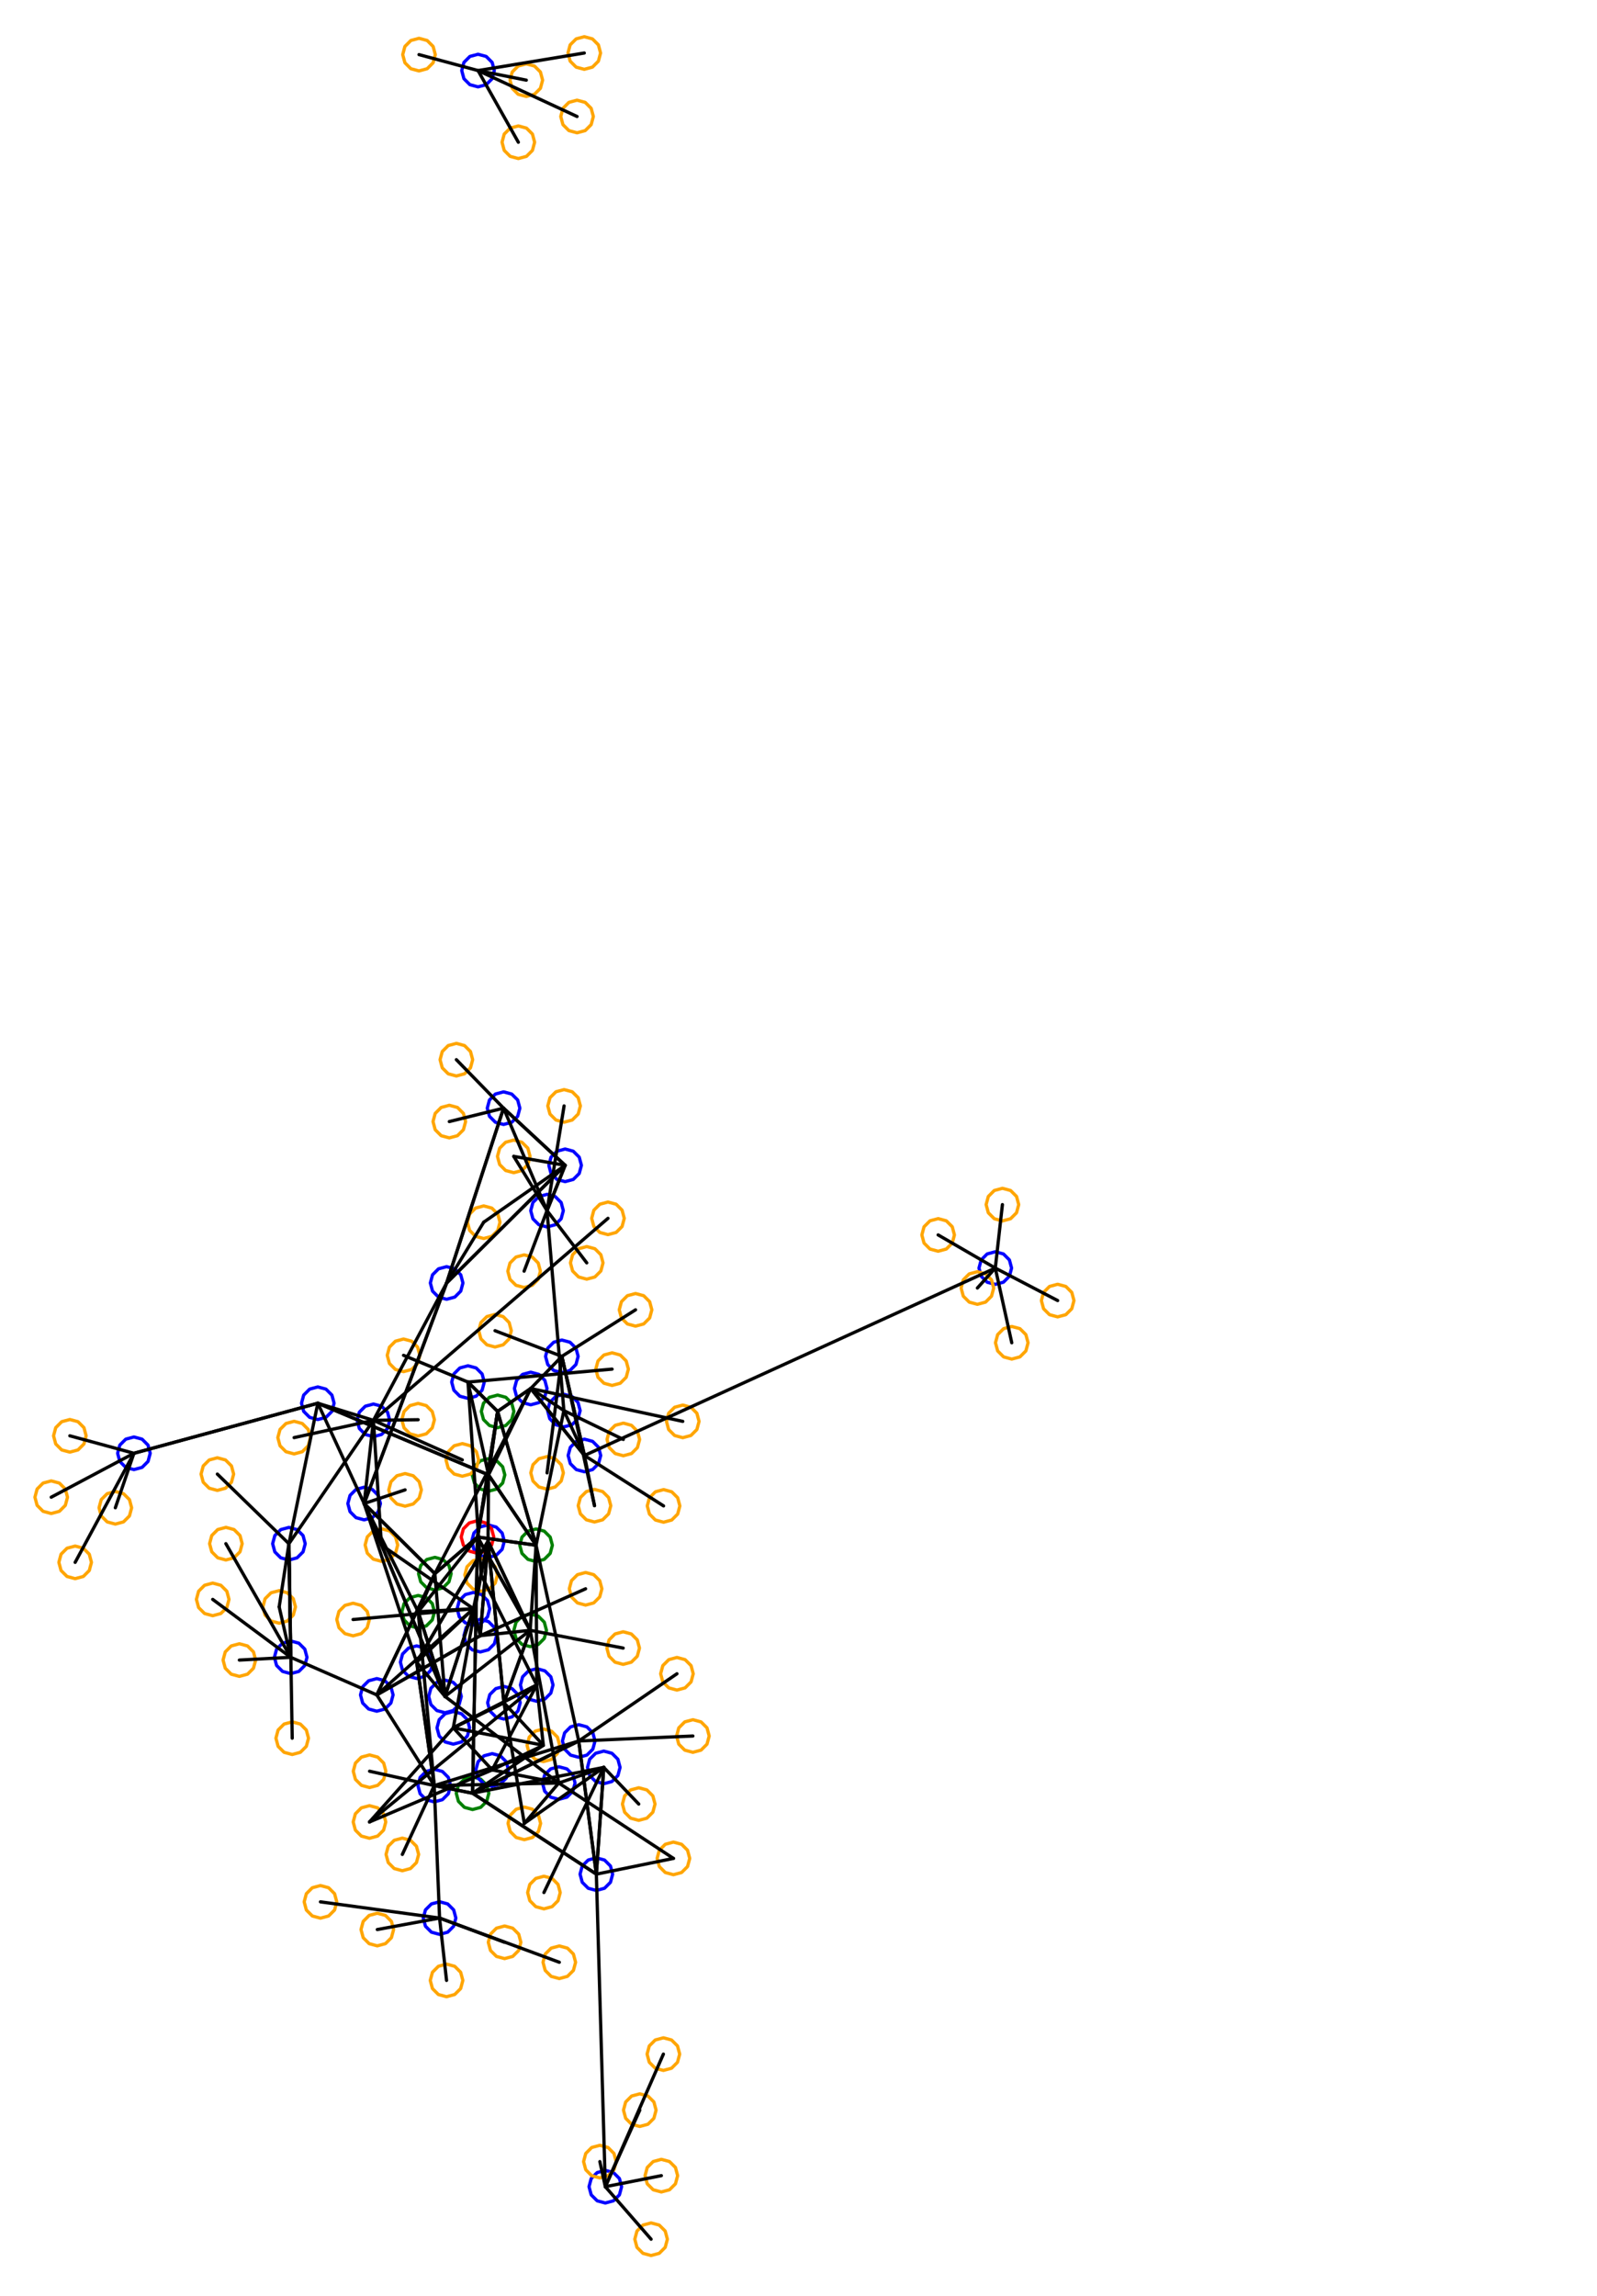 <?xml version="1.0" ?><!DOCTYPE svg  PUBLIC '-//W3C//DTD SVG 1.1//EN'  'http://www.w3.org/Graphics/SVG/1.1/DTD/svg11.dtd'><svg height="704.000" viewBox="-477.000 -366.000 490.000 704.000" width="490.000" xmlns="http://www.w3.org/2000/svg"><line fill="none" stroke="none" stroke-linecap="round" stroke-width="2.0" x1="0.0" x2="0.0" y1="0.0" y2="0.0"/><polygon fill="none" fill-rule="evenodd" points="0.0,0.0 0.0,0.0 0.0,0.0" stroke-linejoin="round"/><line fill="none" stroke="none" stroke-linecap="round" stroke-width="2.0" x1="0.0" x2="0.0" y1="0.0" y2="0.0"/><line fill="none" stroke="none" stroke-linecap="round" stroke-width="2.0" x1="0.0" x2="0.0" y1="0.0" y2="0.0"/><polygon fill="none" fill-rule="evenodd" points="0.0,0.0 0.0,0.0 0.0,0.0" stroke-linejoin="round"/><line fill="none" stroke="none" stroke-linecap="round" stroke-width="2.0" x1="0.0" x2="0.0" y1="0.0" y2="0.0"/><line fill="none" stroke="none" stroke-linecap="round" stroke-width="2.0" x1="0.0" x2="0.0" y1="0.0" y2="0.0"/><polygon fill="none" fill-rule="evenodd" points="0.0,0.0 0.0,0.0 0.0,0.0" stroke-linejoin="round"/><line fill="none" stroke="none" stroke-linecap="round" stroke-width="2.0" x1="0.0" x2="0.0" y1="0.0" y2="0.0"/><line fill="none" stroke="none" stroke-linecap="round" stroke-width="2.0" x1="0.0" x2="0.0" y1="0.0" y2="0.0"/><polygon fill="none" fill-rule="evenodd" points="0.0,0.0 0.0,0.0 0.0,0.0" stroke-linejoin="round"/><line fill="none" stroke="none" stroke-linecap="round" stroke-width="2.0" x1="0.0" x2="0.0" y1="0.0" y2="0.0"/><line fill="none" stroke="none" stroke-linecap="round" stroke-width="2.0" x1="0.0" x2="0.0" y1="0.0" y2="0.0"/><polygon fill="none" fill-rule="evenodd" points="0.0,0.0 0.0,0.0 0.0,0.0" stroke-linejoin="round"/><line fill="none" stroke="none" stroke-linecap="round" stroke-width="2.0" x1="0.0" x2="0.0" y1="0.0" y2="0.0"/><line fill="none" stroke="none" stroke-linecap="round" stroke-width="2.0" x1="0.0" x2="0.0" y1="0.0" y2="0.0"/><polygon fill="none" fill-rule="evenodd" points="0.0,0.0 0.0,0.0 0.0,0.0" stroke-linejoin="round"/><line fill="none" stroke="none" stroke-linecap="round" stroke-width="2.0" x1="0.0" x2="0.0" y1="0.0" y2="0.0"/><line fill="none" stroke="none" stroke-linecap="round" stroke-width="2.0" x1="0.0" x2="0.0" y1="0.0" y2="0.0"/><polygon fill="none" fill-rule="evenodd" points="0.0,0.0 0.0,0.0 0.0,0.0" stroke-linejoin="round"/><line fill="none" stroke="none" stroke-linecap="round" stroke-width="2.0" x1="0.0" x2="0.0" y1="0.0" y2="0.0"/><line fill="none" stroke="none" stroke-linecap="round" stroke-width="2.0" x1="0.0" x2="0.0" y1="0.0" y2="0.0"/><polygon fill="none" fill-rule="evenodd" points="0.0,0.0 0.0,0.0 0.0,0.0" stroke-linejoin="round"/><line fill="none" stroke="none" stroke-linecap="round" stroke-width="2.0" x1="0.0" x2="0.0" y1="0.0" y2="0.0"/><line fill="none" stroke="none" stroke-linecap="round" stroke-width="2.0" x1="0.0" x2="0.0" y1="0.0" y2="0.0"/><polygon fill="none" fill-rule="evenodd" points="0.0,0.0 0.0,0.0 0.0,0.0" stroke-linejoin="round"/><line fill="none" stroke="none" stroke-linecap="round" stroke-width="2.0" x1="0.0" x2="0.0" y1="0.0" y2="0.0"/><line fill="none" stroke="none" stroke-linecap="round" stroke-width="2.0" x1="0.0" x2="0.0" y1="0.0" y2="0.0"/><polygon fill="none" fill-rule="evenodd" points="0.0,0.0 0.0,0.0 0.0,0.0" stroke-linejoin="round"/><line fill="none" stroke="none" stroke-linecap="round" stroke-width="2.0" x1="0.0" x2="0.0" y1="0.0" y2="0.0"/><line fill="none" stroke="none" stroke-linecap="round" stroke-width="2.0" x1="0.0" x2="0.0" y1="0.0" y2="0.0"/><polygon fill="none" fill-rule="evenodd" points="0.0,0.0 0.0,0.0 0.0,0.0" stroke-linejoin="round"/><line fill="none" stroke="none" stroke-linecap="round" stroke-width="2.0" x1="0.0" x2="0.0" y1="0.0" y2="0.0"/><line fill="none" stroke="none" stroke-linecap="round" stroke-width="2.0" x1="0.0" x2="0.0" y1="0.0" y2="0.0"/><polygon fill="none" fill-rule="evenodd" points="0.0,0.0 0.0,0.0 0.0,0.0" stroke-linejoin="round"/><line fill="none" stroke="none" stroke-linecap="round" stroke-width="2.0" x1="0.0" x2="0.0" y1="0.0" y2="0.0"/><line fill="none" stroke="none" stroke-linecap="round" stroke-width="2.0" x1="0.0" x2="0.0" y1="0.0" y2="0.0"/><polygon fill="none" fill-rule="evenodd" points="0.0,0.0 0.0,0.0 0.0,0.0" stroke-linejoin="round"/><line fill="none" stroke="none" stroke-linecap="round" stroke-width="2.0" x1="0.0" x2="0.0" y1="0.0" y2="0.0"/><line fill="none" stroke="none" stroke-linecap="round" stroke-width="2.0" x1="0.0" x2="0.0" y1="0.0" y2="0.0"/><polygon fill="none" fill-rule="evenodd" points="0.0,0.0 0.0,0.0 0.0,0.0" stroke-linejoin="round"/><line fill="none" stroke="none" stroke-linecap="round" stroke-width="2.0" x1="0.0" x2="0.0" y1="0.0" y2="0.0"/><line fill="none" stroke="none" stroke-linecap="round" stroke-width="2.0" x1="0.0" x2="0.0" y1="0.0" y2="0.0"/><polygon fill="none" fill-rule="evenodd" points="0.0,0.0 0.0,0.0 0.0,0.0" stroke-linejoin="round"/><line fill="none" stroke="none" stroke-linecap="round" stroke-width="2.0" x1="0.0" x2="0.0" y1="0.0" y2="0.0"/><line fill="none" stroke="none" stroke-linecap="round" stroke-width="2.0" x1="0.0" x2="0.0" y1="0.0" y2="0.0"/><polygon fill="none" fill-rule="evenodd" points="0.0,0.0 0.0,0.0 0.0,0.0" stroke-linejoin="round"/><polyline fill="none" points="-332.008,188.864 -329.508,188.194 -327.678,186.364 -327.008,183.864 -327.678,181.364 -329.508,179.534 -332.008,178.864 -334.508,179.534 -336.338,181.364 -337.008,183.864 -336.338,186.364 -334.508,188.194 -332.008,188.864" stroke="#008000" stroke-linecap="round" stroke-linejoin="round"/><polyline fill="none" points="-291.746,180.947 -289.246,180.277 -287.416,178.447 -286.746,175.947 -287.416,173.447 -289.246,171.617 -291.746,170.947 -294.246,171.617 -296.076,173.447 -296.746,175.947 -296.076,178.447 -294.246,180.277 -291.746,180.947" stroke="#00f" stroke-linecap="round" stroke-linejoin="round"/><polyline fill="none" points="-314.331,138.908 -311.831,138.238 -310.001,136.408 -309.331,133.908 -310.001,131.408 -311.831,129.578 -314.331,128.908 -316.831,129.578 -318.661,131.408 -319.331,133.908 -318.661,136.408 -316.831,138.238 -314.331,138.908" stroke="#008000" stroke-linecap="round" stroke-linejoin="round"/><polyline fill="none" points="-304.612,54.904 -302.112,54.234 -300.282,52.404 -299.612,49.904 -300.282,47.404 -302.112,45.574 -304.612,44.904 -307.112,45.574 -308.942,47.404 -309.612,49.904 -308.942,52.404 -307.112,54.234 -304.612,54.904" stroke="#00f" stroke-linecap="round" stroke-linejoin="round"/><polyline fill="none" points="-327.106,91.257 -324.606,90.587 -322.776,88.757 -322.106,86.257 -322.776,83.757 -324.606,81.926 -327.106,81.257 -329.606,81.926 -331.436,83.757 -332.106,86.257 -331.436,88.757 -329.606,90.587 -327.106,91.257" stroke="#008000" stroke-linecap="round" stroke-linejoin="round"/><polyline fill="none" points="-336.974,-36.064 -334.474,-36.734 -332.644,-38.564 -331.974,-41.064 -332.644,-43.564 -334.474,-45.394 -336.974,-46.064 -339.474,-45.394 -341.304,-43.564 -341.974,-41.064 -341.304,-38.564 -339.474,-36.734 -336.974,-36.064" stroke="#ffa500" stroke-linecap="round" stroke-linejoin="round"/><polyline fill="none" points="-328.59,13.772 -326.09,13.102 -324.26,11.272 -323.59,8.772 -324.26,6.272 -326.09,4.442 -328.59,3.772 -331.09,4.442 -332.92,6.272 -333.59,8.772 -332.92,11.272 -331.09,13.102 -328.59,13.772" stroke="#ffa500" stroke-linecap="round" stroke-linejoin="round"/><polyline fill="none" points="-189.153,17.671 -186.653,17.001 -184.822,15.171 -184.153,12.671 -184.822,10.171 -186.653,8.341 -189.153,7.671 -191.653,8.341 -193.483,10.171 -194.153,12.671 -193.483,15.171 -191.653,17.001 -189.153,17.671" stroke="#ffa500" stroke-linecap="round" stroke-linejoin="round"/><polyline fill="none" points="-305.392,240.696 -302.892,240.026 -301.062,238.196 -300.392,235.696 -301.062,233.196 -302.892,231.366 -305.392,230.696 -307.892,231.366 -309.723,233.196 -310.392,235.696 -309.723,238.196 -307.892,240.026 -305.392,240.696" stroke="#ffa500" stroke-linecap="round" stroke-linejoin="round"/><polyline fill="none" points="-337.919,168.815 -335.419,168.146 -333.589,166.315 -332.919,163.815 -333.589,161.315 -335.419,159.485 -337.919,158.815 -340.419,159.485 -342.249,161.315 -342.919,163.815 -342.249,166.315 -340.419,168.146 -337.919,168.815" stroke="#00f" stroke-linecap="round" stroke-linejoin="round"/><polyline fill="none" points="-305.554,185.739 -303.054,185.069 -301.224,183.239 -300.554,180.739 -301.224,178.239 -303.054,176.409 -305.554,175.739 -308.054,176.409 -309.884,178.239 -310.554,180.739 -309.884,183.239 -308.054,185.069 -305.554,185.739" stroke="#00f" stroke-linecap="round" stroke-linejoin="round"/><polyline fill="none" points="-368.667,135.601 -366.167,134.931 -364.337,133.101 -363.667,130.601 -364.337,128.101 -366.167,126.271 -368.667,125.601 -371.167,126.271 -372.997,128.101 -373.667,130.601 -372.997,133.101 -371.167,134.931 -368.667,135.601" stroke="#ffa500" stroke-linecap="round" stroke-linejoin="round"/><polyline fill="none" points="-294.594,100.697 -292.094,100.027 -290.263,98.197 -289.594,95.697 -290.263,93.197 -292.094,91.367 -294.594,90.697 -297.094,91.367 -298.924,93.197 -299.594,95.697 -298.924,98.197 -297.094,100.027 -294.594,100.697" stroke="#ffa500" stroke-linecap="round" stroke-linejoin="round"/><polyline fill="none" points="-348.437,-344.253 -345.937,-344.923 -344.107,-346.753 -343.437,-349.253 -344.107,-351.753 -345.937,-353.584 -348.437,-354.253 -350.937,-353.584 -352.767,-351.753 -353.437,-349.253 -352.767,-346.753 -350.937,-344.923 -348.437,-344.253" stroke="#ffa500" stroke-linecap="round" stroke-linejoin="round"/><polyline fill="none" points="-152.481,37.797 -149.981,37.127 -148.151,35.297 -147.481,32.797 -148.151,30.297 -149.981,28.467 -152.481,27.797 -154.981,28.467 -156.811,30.297 -157.481,32.797 -156.811,35.297 -154.981,37.127 -152.481,37.797" stroke="#ffa500" stroke-linecap="round" stroke-linejoin="round"/><polyline fill="none" points="-353.186,54.59 -350.686,53.92 -348.856,52.09 -348.186,49.59 -348.856,47.09 -350.686,45.26 -353.186,44.59 -355.686,45.26 -357.516,47.09 -358.186,49.59 -357.516,52.09 -355.686,53.92 -353.186,54.59" stroke="#ffa500" stroke-linecap="round" stroke-linejoin="round"/><polyline fill="none" points="-363.631,197.677 -361.131,197.007 -359.301,195.177 -358.631,192.677 -359.301,190.177 -361.131,188.347 -363.631,187.677 -366.131,188.347 -367.961,190.177 -368.631,192.677 -367.961,195.177 -366.131,197.007 -363.631,197.677" stroke="#ffa500" stroke-linecap="round" stroke-linejoin="round"/><polyline fill="none" points="-314.158,64.761 -311.658,64.092 -309.828,62.261 -309.158,59.761 -309.828,57.261 -311.658,55.431 -314.158,54.761 -316.658,55.431 -318.489,57.261 -319.158,59.761 -318.489,62.261 -316.658,64.092 -314.158,64.761" stroke="#00f" stroke-linecap="round" stroke-linejoin="round"/><polyline fill="none" points="-269.297,152.233 -266.797,151.563 -264.967,149.733 -264.297,147.233 -264.967,144.733 -266.797,142.903 -269.297,142.233 -271.797,142.903 -273.628,144.733 -274.297,147.233 -273.628,149.733 -271.797,151.563 -269.297,152.233" stroke="#ffa500" stroke-linecap="round" stroke-linejoin="round"/><polyline fill="none" points="-282.001,40.638 -279.501,39.968 -277.671,38.138 -277.001,35.638 -277.671,33.138 -279.501,31.308 -282.001,30.638 -284.501,31.308 -286.331,33.138 -287.001,35.638 -286.331,38.138 -284.501,39.968 -282.001,40.638" stroke="#ffa500" stroke-linecap="round" stroke-linejoin="round"/><polyline fill="none" points="-331.741,132.29 -329.241,131.62 -327.411,129.79 -326.741,127.29 -327.411,124.79 -329.241,122.959 -331.741,122.29 -334.241,122.959 -336.072,124.79 -336.741,127.29 -336.072,129.79 -334.241,131.62 -331.741,132.29" stroke="#00f" stroke-linecap="round" stroke-linejoin="round"/><polyline fill="none" points="-299.946,-325.28 -297.446,-325.95 -295.616,-327.78 -294.946,-330.28 -295.616,-332.78 -297.446,-334.61 -299.946,-335.28 -302.446,-334.61 -304.276,-332.78 -304.946,-330.28 -304.276,-327.78 -302.446,-325.95 -299.946,-325.28" stroke="#ffa500" stroke-linecap="round" stroke-linejoin="round"/><polyline fill="none" points="-343.766,186.519 -341.266,185.849 -339.436,184.019 -338.766,181.519 -339.436,179.019 -341.266,177.189 -343.766,176.519 -346.266,177.189 -348.097,179.019 -348.766,181.519 -348.097,184.019 -346.266,185.849 -343.766,186.519" stroke="#00f" stroke-linecap="round" stroke-linejoin="round"/><polyline fill="none" points="-333.41,62.794 -330.91,62.124 -329.08,60.294 -328.41,57.794 -329.08,55.294 -330.91,53.464 -333.41,52.794 -335.91,53.464 -337.74,55.294 -338.41,57.794 -337.74,60.294 -335.91,62.124 -333.41,62.794" stroke="#00f" stroke-linecap="round" stroke-linejoin="round"/><polyline fill="none" points="-310.29,174.162 -307.79,173.492 -305.96,171.662 -305.29,169.162 -305.96,166.662 -307.79,164.832 -310.29,164.162 -312.79,164.832 -314.62,166.662 -315.29,169.162 -314.62,171.662 -312.79,173.492 -310.29,174.162" stroke="#ffa500" stroke-linecap="round" stroke-linejoin="round"/><polyline fill="none" points="-455.57,79.269 -453.07,78.599 -451.24,76.769 -450.57,74.269 -451.24,71.769 -453.07,69.939 -455.57,69.269 -458.07,69.939 -459.9,71.769 -460.57,74.269 -459.9,76.769 -458.07,78.599 -455.57,79.269" stroke="#ffa500" stroke-linecap="round" stroke-linejoin="round"/><polyline fill="none" points="-297.681,85.299 -295.181,84.629 -293.35,82.799 -292.681,80.299 -293.35,77.799 -295.181,75.968 -297.681,75.299 -300.181,75.968 -302.011,77.799 -302.681,80.299 -302.011,82.799 -300.181,84.629 -297.681,85.299" stroke="#00f" stroke-linecap="round" stroke-linejoin="round"/><polyline fill="none" points="-327.258,111.579 -324.758,110.909 -322.928,109.079 -322.258,106.579 -322.928,104.079 -324.758,102.249 -327.258,101.579 -329.758,102.249 -331.588,104.079 -332.258,106.579 -331.588,109.079 -329.758,110.909 -327.258,111.579" stroke="#00f" stroke-linecap="round" stroke-linejoin="round"/><polyline fill="none" points="-303.926,-21.892 -301.426,-22.562 -299.596,-24.392 -298.926,-26.892 -299.596,-29.392 -301.426,-31.222 -303.926,-31.892 -306.426,-31.222 -308.256,-29.392 -308.926,-26.892 -308.256,-24.392 -306.426,-22.562 -303.926,-21.892" stroke="#ffa500" stroke-linecap="round" stroke-linejoin="round"/><polyline fill="none" points="-267.512,74.845 -265.012,74.175 -263.182,72.345 -262.512,69.845 -263.182,67.345 -265.012,65.515 -267.512,64.845 -270.012,65.515 -271.842,67.345 -272.512,69.845 -271.842,72.345 -270.012,74.175 -267.512,74.845" stroke="#ffa500" stroke-linecap="round" stroke-linejoin="round"/><polyline fill="none" points="-348.693,133.223 -346.193,132.553 -344.363,130.723 -343.693,128.223 -344.363,125.723 -346.193,123.892 -348.693,123.223 -351.193,123.892 -353.023,125.723 -353.693,128.223 -353.023,130.723 -351.193,132.553 -348.693,133.223" stroke="#008000" stroke-linecap="round" stroke-linejoin="round"/><polyline fill="none" points="-273.456,268.861 -270.956,268.191 -269.126,266.361 -268.456,263.861 -269.126,261.361 -270.956,259.53 -273.456,258.861 -275.956,259.53 -277.786,261.361 -278.456,263.861 -277.786,266.361 -275.956,268.191 -273.456,268.861" stroke="#ffa500" stroke-linecap="round" stroke-linejoin="round"/><polyline fill="none" points="-169.432,8.376 -166.932,7.706 -165.102,5.876 -164.432,3.376 -165.102,0.876 -166.932,-0.955 -169.432,-1.624 -171.932,-0.955 -173.762,0.876 -174.432,3.376 -173.762,5.876 -171.932,7.706 -169.432,8.376" stroke="#ffa500" stroke-linecap="round" stroke-linejoin="round"/><polyline fill="none" points="-277.23,325.619 -274.73,324.949 -272.9,323.119 -272.23,320.619 -272.9,318.119 -274.73,316.289 -277.23,315.619 -279.73,316.289 -281.561,318.119 -282.23,320.619 -281.561,323.119 -279.73,324.949 -277.23,325.619" stroke="#ffa500" stroke-linecap="round" stroke-linejoin="round"/><polyline fill="none" points="-171.619,27.834 -169.119,27.165 -167.289,25.334 -166.619,22.834 -167.289,20.334 -169.119,18.504 -171.619,17.834 -174.119,18.504 -175.949,20.334 -176.619,22.834 -175.949,25.334 -174.119,27.165 -171.619,27.834" stroke="#00f" stroke-linecap="round" stroke-linejoin="round"/><polyline fill="none" points="-330.494,110.302 -327.994,109.632 -326.164,107.802 -325.494,105.302 -326.164,102.802 -327.994,100.972 -330.494,100.302 -332.994,100.972 -334.824,102.802 -335.494,105.302 -334.824,107.802 -332.994,109.632 -330.494,110.302" stroke="#f00" stroke-linecap="round" stroke-linejoin="round"/><polyline fill="none" points="-297.73,-344.744 -295.23,-345.414 -293.399,-347.244 -292.73,-349.744 -293.399,-352.244 -295.23,-354.075 -297.73,-354.744 -300.23,-354.075 -302.06,-352.244 -302.73,-349.744 -302.06,-347.244 -300.23,-345.414 -297.73,-344.744" stroke="#ffa500" stroke-linecap="round" stroke-linejoin="round"/><polyline fill="none" points="-379.49,69.279 -376.99,68.609 -375.16,66.779 -374.49,64.279 -375.16,61.779 -376.99,59.949 -379.49,59.279 -381.99,59.949 -383.821,61.779 -384.49,64.279 -383.821,66.779 -381.99,68.609 -379.49,69.279" stroke="#00f" stroke-linecap="round" stroke-linejoin="round"/><polyline fill="none" points="-340.466,159.183 -337.966,158.514 -336.136,156.683 -335.466,154.183 -336.136,151.683 -337.966,149.853 -340.466,149.183 -342.966,149.853 -344.796,151.683 -345.466,154.183 -344.796,156.683 -342.966,158.514 -340.466,159.183" stroke="#00f" stroke-linecap="round" stroke-linejoin="round"/><polyline fill="none" points="-410.309,91.007 -407.809,90.337 -405.979,88.507 -405.309,86.007 -405.979,83.507 -407.809,81.677 -410.309,81.007 -412.809,81.677 -414.639,83.507 -415.309,86.007 -414.639,88.507 -412.809,90.337 -410.309,91.007" stroke="#ffa500" stroke-linecap="round" stroke-linejoin="round"/><polyline fill="none" points="-316.126,198.106 -313.626,197.436 -311.796,195.606 -311.126,193.106 -311.796,190.606 -313.626,188.776 -316.126,188.106 -318.626,188.776 -320.456,190.606 -321.126,193.106 -320.456,195.606 -318.626,197.436 -316.126,198.106" stroke="#ffa500" stroke-linecap="round" stroke-linejoin="round"/><polyline fill="none" points="-290.459,12.584 -287.959,11.914 -286.129,10.084 -285.459,7.584 -286.129,5.084 -287.959,3.254 -290.459,2.584 -292.959,3.254 -294.789,5.084 -295.459,7.584 -294.789,10.084 -292.959,11.914 -290.459,12.584" stroke="#ffa500" stroke-linecap="round" stroke-linejoin="round"/><polyline fill="none" points="-264.405,171.322 -261.905,170.652 -260.075,168.822 -259.405,166.322 -260.075,163.822 -261.905,161.992 -264.405,161.322 -266.905,161.992 -268.735,163.822 -269.405,166.322 -268.735,168.822 -266.905,170.652 -264.405,171.322" stroke="#ffa500" stroke-linecap="round" stroke-linejoin="round"/><polyline fill="none" points="-270.376,208.85 -267.876,208.18 -266.046,206.35 -265.376,203.85 -266.046,201.35 -267.876,199.52 -270.376,198.85 -272.876,199.52 -274.706,201.35 -275.376,203.85 -274.706,206.35 -272.876,208.18 -270.376,208.85" stroke="#ffa500" stroke-linecap="round" stroke-linejoin="round"/><polyline fill="none" points="-335.158,86.658 -332.658,85.989 -330.828,84.158 -330.158,81.658 -330.828,79.158 -332.658,77.328 -335.158,76.658 -337.658,77.328 -339.488,79.158 -340.158,81.658 -339.488,84.158 -337.658,85.989 -335.158,86.658" stroke="#ffa500" stroke-linecap="round" stroke-linejoin="round"/><polyline fill="none" points="-407.694,112.341 -405.194,111.671 -403.363,109.841 -402.694,107.341 -403.363,104.841 -405.194,103.011 -407.694,102.341 -410.194,103.011 -412.024,104.841 -412.694,107.341 -412.024,109.841 -410.194,111.671 -407.694,112.341" stroke="#ffa500" stroke-linecap="round" stroke-linejoin="round"/><polyline fill="none" points="-353.551,207.629 -351.051,206.959 -349.22,205.129 -348.551,202.629 -349.22,200.129 -351.051,198.299 -353.551,197.629 -356.051,198.299 -357.881,200.129 -358.551,202.629 -357.881,205.129 -356.051,206.959 -353.551,207.629" stroke="#ffa500" stroke-linecap="round" stroke-linejoin="round"/><polyline fill="none" points="-387.807,147.186 -385.307,146.516 -383.477,144.686 -382.807,142.186 -383.477,139.686 -385.307,137.856 -387.807,137.186 -390.307,137.856 -392.138,139.686 -392.807,142.186 -392.138,144.686 -390.307,146.516 -387.807,147.186" stroke="#00f" stroke-linecap="round" stroke-linejoin="round"/><polyline fill="none" points="-461.285,98.094 -458.785,97.424 -456.955,95.594 -456.285,93.094 -456.955,90.594 -458.785,88.764 -461.285,88.094 -463.785,88.764 -465.615,90.594 -466.285,93.094 -465.615,95.594 -463.785,97.424 -461.285,98.094" stroke="#ffa500" stroke-linecap="round" stroke-linejoin="round"/><polyline fill="none" points="-310.108,219.32 -307.608,218.65 -305.778,216.82 -305.108,214.32 -305.778,211.82 -307.608,209.99 -310.108,209.32 -312.608,209.99 -314.438,211.82 -315.108,214.32 -314.438,216.82 -312.608,218.65 -310.108,219.32" stroke="#ffa500" stroke-linecap="round" stroke-linejoin="round"/><polyline fill="none" points="-296.973,26.234 -294.473,25.564 -292.643,23.734 -291.973,21.234 -292.643,18.734 -294.473,16.904 -296.973,16.234 -299.473,16.904 -301.304,18.734 -301.973,21.234 -301.304,23.734 -299.473,25.564 -296.973,26.234" stroke="#ffa500" stroke-linecap="round" stroke-linejoin="round"/><polyline fill="none" points="-312.318,155.669 -309.818,154.999 -307.988,153.169 -307.318,150.669 -307.988,148.169 -309.818,146.339 -312.318,145.669 -314.818,146.339 -316.648,148.169 -317.318,150.669 -316.648,153.169 -314.818,154.999 -312.318,155.669" stroke="#00f" stroke-linecap="round" stroke-linejoin="round"/><polyline fill="none" points="-289.198,58.821 -286.698,58.151 -284.868,56.321 -284.198,53.821 -284.868,51.321 -286.698,49.491 -289.198,48.821 -291.698,49.491 -293.529,51.321 -294.198,53.821 -293.529,56.321 -291.698,58.151 -289.198,58.821" stroke="#ffa500" stroke-linecap="round" stroke-linejoin="round"/><polyline fill="none" points="-280.699,286.042 -278.199,285.372 -276.369,283.542 -275.699,281.042 -276.369,278.542 -278.199,276.712 -280.699,276.042 -283.199,276.712 -285.029,278.542 -285.699,281.042 -285.029,283.542 -283.199,285.372 -280.699,286.042" stroke="#ffa500" stroke-linecap="round" stroke-linejoin="round"/><polyline fill="none" points="-329.377,121.922 -326.877,121.253 -325.047,119.422 -324.377,116.922 -325.047,114.422 -326.877,112.592 -329.377,111.922 -331.877,112.592 -333.707,114.422 -334.377,116.922 -333.707,119.422 -331.877,121.253 -329.377,121.922" stroke="#ffa500" stroke-linecap="round" stroke-linejoin="round"/><polyline fill="none" points="-435.91,84.625 -433.41,83.955 -431.58,82.125 -430.91,79.625 -431.58,77.125 -433.41,75.295 -435.91,74.625 -438.41,75.295 -440.24,77.125 -440.91,79.625 -440.24,82.125 -438.41,83.955 -435.91,84.625" stroke="#00f" stroke-linecap="round" stroke-linejoin="round"/><polyline fill="none" points="-387.341,171.988 -384.841,171.319 -383.011,169.488 -382.341,166.988 -383.011,164.488 -384.841,162.658 -387.341,161.988 -389.841,162.658 -391.671,164.488 -392.341,166.988 -391.671,169.488 -389.841,171.319 -387.341,171.988" stroke="#ffa500" stroke-linecap="round" stroke-linejoin="round"/><polyline fill="none" points="-324.321,71.783 -321.821,71.113 -319.991,69.283 -319.321,66.783 -319.991,64.283 -321.821,62.453 -324.321,61.783 -326.821,62.453 -328.651,64.283 -329.321,66.783 -328.651,69.283 -326.821,71.113 -324.321,71.783" stroke="#008000" stroke-linecap="round" stroke-linejoin="round"/><polyline fill="none" points="-378.674,222.176 -376.174,221.506 -374.344,219.676 -373.674,217.176 -374.344,214.676 -376.174,212.846 -378.674,212.176 -381.174,212.846 -383.004,214.676 -383.674,217.176 -383.004,219.676 -381.174,221.506 -378.674,222.176" stroke="#ffa500" stroke-linecap="round" stroke-linejoin="round"/><polyline fill="none" points="-330.327,-339.363 -327.827,-340.033 -325.997,-341.863 -325.327,-344.363 -325.997,-346.863 -327.827,-348.693 -330.327,-349.363 -332.827,-348.693 -334.658,-346.863 -335.327,-344.363 -334.658,-341.863 -332.827,-340.033 -330.327,-339.363" stroke="#00f" stroke-linecap="round" stroke-linejoin="round"/><polyline fill="none" points="-285.795,144.355 -283.295,143.685 -281.464,141.855 -280.795,139.355 -281.464,136.855 -283.295,135.025 -285.795,134.355 -288.295,135.025 -290.125,136.855 -290.795,139.355 -290.125,141.855 -288.295,143.685 -285.795,144.355" stroke="#ffa500" stroke-linecap="round" stroke-linejoin="round"/><polyline fill="none" points="-317.963,-317.386 -315.463,-318.056 -313.633,-319.886 -312.963,-322.386 -313.633,-324.886 -315.463,-326.716 -317.963,-327.386 -320.463,-326.716 -322.293,-324.886 -322.963,-322.386 -322.293,-319.886 -320.463,-318.056 -317.963,-317.386" stroke="#ffa500" stroke-linecap="round" stroke-linejoin="round"/><polyline fill="none" points="-322.495,-21.199 -319.995,-21.869 -318.164,-23.699 -317.495,-26.199 -318.164,-28.699 -319.995,-30.529 -322.495,-31.199 -324.995,-30.529 -326.825,-28.699 -327.495,-26.199 -326.825,-23.699 -324.995,-21.869 -322.495,-21.199" stroke="#00f" stroke-linecap="round" stroke-linejoin="round"/><polyline fill="none" points="-363.608,182.12 -361.108,181.45 -359.278,179.62 -358.608,177.12 -359.278,174.62 -361.108,172.79 -363.608,172.12 -366.108,172.79 -367.939,174.62 -368.608,177.12 -367.939,179.62 -366.108,181.45 -363.608,182.12" stroke="#ffa500" stroke-linecap="round" stroke-linejoin="round"/><polyline fill="none" points="-411.735,129.429 -409.235,128.759 -407.404,126.929 -406.735,124.429 -407.404,121.929 -409.235,120.099 -411.735,119.429 -414.235,120.099 -416.065,121.929 -416.735,124.429 -416.065,126.929 -414.235,128.759 -411.735,129.429" stroke="#ffa500" stroke-linecap="round" stroke-linejoin="round"/><polyline fill="none" points="-309.14,90.632 -306.64,89.962 -304.81,88.132 -304.14,85.632 -304.81,83.132 -306.64,81.302 -309.14,80.632 -311.64,81.302 -313.47,83.132 -314.14,85.632 -313.47,88.132 -311.64,89.962 -309.14,90.632" stroke="#ffa500" stroke-linecap="round" stroke-linejoin="round"/><polyline fill="none" points="-325.114,47.038 -322.614,46.368 -320.784,44.538 -320.114,42.038 -320.784,39.538 -322.614,37.708 -325.114,37.038 -327.614,37.708 -329.444,39.538 -330.114,42.038 -329.444,44.538 -327.614,46.368 -325.114,47.038" stroke="#ffa500" stroke-linecap="round" stroke-linejoin="round"/><polyline fill="none" points="-365.27,100.039 -362.77,99.369 -360.94,97.539 -360.27,95.039 -360.94,92.539 -362.77,90.709 -365.27,90.039 -367.77,90.709 -369.6,92.539 -370.27,95.039 -369.6,97.539 -367.77,99.369 -365.27,100.039" stroke="#00f" stroke-linecap="round" stroke-linejoin="round"/><polyline fill="none" points="-291.275,309.515 -288.775,308.845 -286.945,307.015 -286.275,304.515 -286.945,302.015 -288.775,300.185 -291.275,299.515 -293.775,300.185 -295.605,302.015 -296.275,304.515 -295.605,307.015 -293.775,308.845 -291.275,309.515" stroke="#00f" stroke-linecap="round" stroke-linejoin="round"/><polyline fill="none" points="-273.402,100.764 -270.902,100.094 -269.072,98.264 -268.402,95.764 -269.072,93.264 -270.902,91.434 -273.402,90.764 -275.902,91.434 -277.732,93.264 -278.402,95.764 -277.732,98.264 -275.902,100.094 -273.402,100.764" stroke="#ffa500" stroke-linecap="round" stroke-linejoin="round"/><polyline fill="none" points="-361.234,230.665 -358.734,229.995 -356.904,228.165 -356.234,225.665 -356.904,223.165 -358.734,221.335 -361.234,220.665 -363.734,221.335 -365.564,223.165 -366.234,225.665 -365.564,228.165 -363.734,229.995 -361.234,230.665" stroke="#ffa500" stroke-linecap="round" stroke-linejoin="round"/><polyline fill="none" points="-303.606,-3.671 -301.106,-4.341 -299.276,-6.171 -298.606,-8.671 -299.276,-11.171 -301.106,-13.001 -303.606,-13.671 -306.106,-13.001 -307.936,-11.171 -308.606,-8.671 -307.936,-6.171 -306.106,-4.341 -303.606,-3.671" stroke="#00f" stroke-linecap="round" stroke-linejoin="round"/><polyline fill="none" points="-316.192,28.786 -313.692,28.116 -311.862,26.286 -311.192,23.786 -311.862,21.286 -313.692,19.456 -316.192,18.786 -318.692,19.456 -320.522,21.286 -321.192,23.786 -320.522,26.286 -318.692,28.116 -316.192,28.786" stroke="#ffa500" stroke-linecap="round" stroke-linejoin="round"/><polyline fill="none" points="-274.082,306.131 -271.582,305.461 -269.752,303.631 -269.082,301.131 -269.752,298.631 -271.582,296.801 -274.082,296.131 -276.582,296.801 -278.412,298.631 -279.082,301.131 -278.412,303.631 -276.582,305.461 -274.082,306.131" stroke="#ffa500" stroke-linecap="round" stroke-linejoin="round"/><polyline fill="none" points="-352.712,95.846 -350.212,95.176 -348.381,93.346 -347.712,90.846 -348.381,88.346 -350.212,86.516 -352.712,85.846 -355.212,86.516 -357.042,88.346 -357.712,90.846 -357.042,93.346 -355.212,95.176 -352.712,95.846" stroke="#ffa500" stroke-linecap="round" stroke-linejoin="round"/><polyline fill="none" points="-388.349,112.357 -385.849,111.687 -384.019,109.857 -383.349,107.357 -384.019,104.857 -385.849,103.027 -388.349,102.357 -390.849,103.027 -392.679,104.857 -393.349,107.357 -392.679,109.857 -390.849,111.687 -388.349,112.357" stroke="#00f" stroke-linecap="round" stroke-linejoin="round"/><polyline fill="none" points="-362.422,74.525 -359.922,73.856 -358.092,72.025 -357.422,69.525 -358.092,67.025 -359.922,65.195 -362.422,64.525 -364.922,65.195 -366.752,67.025 -367.422,69.525 -366.752,72.025 -364.922,73.856 -362.422,74.525" stroke="#00f" stroke-linecap="round" stroke-linejoin="round"/><polyline fill="none" points="-453.939,118.071 -451.439,117.402 -449.608,115.571 -448.939,113.071 -449.608,110.571 -451.439,108.741 -453.939,108.071 -456.439,108.741 -458.269,110.571 -458.939,113.071 -458.269,115.571 -456.439,117.402 -453.939,118.071" stroke="#ffa500" stroke-linecap="round" stroke-linejoin="round"/><polyline fill="none" points="-339.959,32.401 -337.459,31.731 -335.629,29.901 -334.959,27.401 -335.629,24.901 -337.459,23.071 -339.959,22.401 -342.459,23.071 -344.289,24.901 -344.959,27.401 -344.289,29.901 -342.459,31.731 -339.959,32.401" stroke="#00f" stroke-linecap="round" stroke-linejoin="round"/><polyline fill="none" points="-343.577,121.54 -341.077,120.87 -339.246,119.04 -338.577,116.54 -339.246,114.04 -341.077,112.21 -343.577,111.54 -346.077,112.21 -347.907,114.04 -348.577,116.54 -347.907,119.04 -346.077,120.87 -343.577,121.54" stroke="#008000" stroke-linecap="round" stroke-linejoin="round"/><polyline fill="none" points="-319.367,-6.416 -316.867,-7.086 -315.037,-8.916 -314.367,-11.416 -315.037,-13.916 -316.867,-15.746 -319.367,-16.416 -321.867,-15.746 -323.697,-13.916 -324.367,-11.416 -323.697,-8.916 -321.867,-7.086 -319.367,-6.416" stroke="#ffa500" stroke-linecap="round" stroke-linejoin="round"/><polyline fill="none" points="-299.429,172.847 -296.929,172.177 -295.099,170.347 -294.429,167.847 -295.099,165.347 -296.929,163.517 -299.429,162.847 -301.929,163.517 -303.759,165.347 -304.429,167.847 -303.759,170.347 -301.929,172.177 -299.429,172.847" stroke="#00f" stroke-linecap="round" stroke-linejoin="round"/><polyline fill="none" points="-348.707,74.333 -346.207,73.663 -344.377,71.833 -343.707,69.333 -344.377,66.833 -346.207,65.003 -348.707,64.333 -351.207,65.003 -353.037,66.833 -353.707,69.333 -353.037,71.833 -351.207,73.663 -348.707,74.333" stroke="#ffa500" stroke-linecap="round" stroke-linejoin="round"/><polyline fill="none" points="-361.392,158.715 -358.892,158.045 -357.062,156.215 -356.392,153.715 -357.062,151.215 -358.892,149.385 -361.392,148.715 -363.892,149.385 -365.722,151.215 -366.392,153.715 -365.722,156.215 -363.892,158.045 -361.392,158.715" stroke="#00f" stroke-linecap="round" stroke-linejoin="round"/><polyline fill="none" points="-322.18,234.576 -319.68,233.906 -317.849,232.076 -317.18,229.576 -317.849,227.076 -319.68,225.246 -322.18,224.576 -324.68,225.246 -326.51,227.076 -327.18,229.576 -326.51,232.076 -324.68,233.906 -322.18,234.576" stroke="#ffa500" stroke-linecap="round" stroke-linejoin="round"/><polyline fill="none" points="-349.152,148.681 -346.652,148.011 -344.822,146.181 -344.152,143.681 -344.822,141.181 -346.652,139.351 -349.152,138.681 -351.652,139.351 -353.483,141.181 -354.152,143.681 -353.483,146.181 -351.652,148.011 -349.152,148.681" stroke="#00f" stroke-linecap="round" stroke-linejoin="round"/><polyline fill="none" points="-339.989,246.262 -337.489,245.593 -335.659,243.762 -334.989,241.262 -335.659,238.762 -337.489,236.932 -339.989,236.262 -342.489,236.932 -344.319,238.762 -344.989,241.262 -344.319,243.762 -342.489,245.593 -339.989,246.262" stroke="#ffa500" stroke-linecap="round" stroke-linejoin="round"/><polyline fill="none" points="-166.564,50.74 -164.064,50.07 -162.234,48.24 -161.564,45.74 -162.234,43.24 -164.064,41.41 -166.564,40.74 -169.064,41.41 -170.894,43.24 -171.564,45.74 -170.894,48.24 -169.064,50.07 -166.564,50.74" stroke="#ffa500" stroke-linecap="round" stroke-linejoin="round"/><polyline fill="none" points="-294.023,213.678 -291.523,213.008 -289.693,211.178 -289.023,208.678 -289.693,206.178 -291.523,204.348 -294.023,203.678 -296.523,204.348 -298.353,206.178 -299.023,208.678 -298.353,211.178 -296.523,213.008 -294.023,213.678" stroke="#00f" stroke-linecap="round" stroke-linejoin="round"/><polyline fill="none" points="-391.339,131.733 -388.839,131.064 -387.009,129.233 -386.339,126.733 -387.009,124.233 -388.839,122.403 -391.339,121.733 -393.839,122.403 -395.669,124.233 -396.339,126.733 -395.669,129.233 -393.839,131.064 -391.339,131.733" stroke="#ffa500" stroke-linecap="round" stroke-linejoin="round"/><polyline fill="none" points="-297.323,126.18 -294.823,125.511 -292.993,123.68 -292.323,121.18 -292.993,118.68 -294.823,116.85 -297.323,116.18 -299.823,116.85 -301.653,118.68 -302.323,121.18 -301.653,123.68 -299.823,125.511 -297.323,126.18" stroke="#ffa500" stroke-linecap="round" stroke-linejoin="round"/><polyline fill="none" points="-342.13,227.142 -339.63,226.472 -337.799,224.642 -337.13,222.142 -337.799,219.642 -339.63,217.812 -342.13,217.142 -344.63,217.812 -346.46,219.642 -347.13,222.142 -346.46,224.642 -344.63,226.472 -342.13,227.142" stroke="#00f" stroke-linecap="round" stroke-linejoin="round"/><polyline fill="none" points="-281.018,192.185 -278.518,191.515 -276.688,189.685 -276.018,187.185 -276.688,184.685 -278.518,182.855 -281.018,182.185 -283.518,182.855 -285.348,184.685 -286.018,187.185 -285.348,189.685 -283.518,191.515 -281.018,192.185" stroke="#ffa500" stroke-linecap="round" stroke-linejoin="round"/><polyline fill="none" points="-403.556,148.034 -401.056,147.364 -399.226,145.534 -398.556,143.034 -399.226,140.534 -401.056,138.703 -403.556,138.034 -406.056,138.703 -407.886,140.534 -408.556,143.034 -407.886,145.534 -406.056,147.364 -403.556,148.034" stroke="#ffa500" stroke-linecap="round" stroke-linejoin="round"/><polyline fill="none" points="-339.14,-17.087 -336.64,-17.757 -334.81,-19.587 -334.14,-22.087 -334.81,-24.587 -336.64,-26.417 -339.14,-27.087 -341.64,-26.417 -343.47,-24.587 -344.14,-22.087 -343.47,-19.587 -341.64,-17.757 -339.14,-17.087" stroke="#ffa500" stroke-linecap="round" stroke-linejoin="round"/><polyline fill="none" points="-285.75,80.381 -283.25,79.711 -281.42,77.881 -280.75,75.381 -281.42,72.881 -283.25,71.051 -285.75,70.381 -288.25,71.051 -290.08,72.881 -290.75,75.381 -290.08,77.881 -288.25,79.711 -285.75,80.381" stroke="#ffa500" stroke-linecap="round" stroke-linejoin="round"/><polyline fill="none" points="-386.757,79.821 -384.257,79.151 -382.427,77.321 -381.757,74.821 -382.427,72.321 -384.257,70.491 -386.757,69.821 -389.257,70.491 -391.087,72.321 -391.757,74.821 -391.087,77.321 -389.257,79.151 -386.757,79.821" stroke="#ffa500" stroke-linecap="round" stroke-linejoin="round"/><polyline fill="none" points="-312.518,112.827 -310.018,112.158 -308.188,110.327 -307.518,107.827 -308.188,105.327 -310.018,103.497 -312.518,102.827 -315.018,103.497 -316.848,105.327 -317.518,107.827 -316.848,110.327 -315.018,112.158 -312.518,112.827" stroke="#008000" stroke-linecap="round" stroke-linejoin="round"/><polyline fill="none" points="-325.995,181.721 -323.495,181.052 -321.665,179.221 -320.995,176.721 -321.665,174.221 -323.495,172.391 -325.995,171.721 -328.495,172.391 -330.325,174.221 -330.995,176.721 -330.325,179.221 -328.495,181.052 -325.995,181.721" stroke="#00f" stroke-linecap="round" stroke-linejoin="round"/><polyline fill="none" points="-177.109,33.948 -174.609,33.278 -172.779,31.448 -172.109,28.948 -172.779,26.448 -174.609,24.618 -177.109,23.948 -179.609,24.618 -181.439,26.448 -182.109,28.948 -181.439,31.448 -179.609,33.278 -177.109,33.948" stroke="#ffa500" stroke-linecap="round" stroke-linejoin="round"/><polyline fill="none" points="-309.159,10.223 -306.659,9.553 -304.829,7.723 -304.159,5.223 -304.829,2.723 -306.659,0.893 -309.159,0.223 -311.659,0.893 -313.49,2.723 -314.159,5.223 -313.49,7.723 -311.659,9.553 -309.159,10.223" stroke="#00f" stroke-linecap="round" stroke-linejoin="round"/><polyline fill="none" points="-303.992,71.534 -301.492,70.864 -299.662,69.034 -298.992,66.534 -299.662,64.034 -301.492,62.204 -303.992,61.534 -306.492,62.204 -308.322,64.034 -308.992,66.534 -308.322,69.034 -306.492,70.864 -303.992,71.534" stroke="#00f" stroke-linecap="round" stroke-linejoin="round"/><polyline fill="none" points="-315.515,-336.422 -313.015,-337.092 -311.185,-338.922 -310.515,-341.422 -311.185,-343.922 -313.015,-345.752 -315.515,-346.422 -318.015,-345.752 -319.845,-343.922 -320.515,-341.422 -319.845,-338.922 -318.015,-337.092 -315.515,-336.422" stroke="#ffa500" stroke-linecap="round" stroke-linejoin="round"/><polyline fill="none" points="-329.641,140.55 -327.141,139.88 -325.311,138.05 -324.641,135.55 -325.311,133.05 -327.141,131.219 -329.641,130.55 -332.141,131.219 -333.972,133.05 -334.641,135.55 -333.972,138.05 -332.141,139.88 -329.641,140.55" stroke="#00f" stroke-linecap="round" stroke-linejoin="round"/><polyline fill="none" points="-292.946,301.823 -290.446,301.153 -288.616,299.323 -287.946,296.823 -288.616,294.323 -290.446,292.493 -292.946,291.823 -295.446,292.493 -297.276,294.323 -297.946,296.823 -297.276,299.323 -295.446,301.153 -292.946,301.823" stroke="#ffa500" stroke-linecap="round" stroke-linejoin="round"/><polyline fill="none" points="-441.612,101.339 -439.112,100.67 -437.282,98.839 -436.612,96.339 -437.282,93.839 -439.112,92.009 -441.612,91.339 -444.112,92.009 -445.942,93.839 -446.612,96.339 -445.942,98.839 -444.112,100.67 -441.612,101.339" stroke="#ffa500" stroke-linecap="round" stroke-linejoin="round"/><polyline fill="none" points="-322.385,161.117 -319.885,160.447 -318.054,158.617 -317.385,156.117 -318.054,153.617 -319.885,151.787 -322.385,151.117 -324.885,151.787 -326.715,153.617 -327.385,156.117 -326.715,158.617 -324.885,160.447 -322.385,161.117" stroke="#00f" stroke-linecap="round" stroke-linejoin="round"/><polyline fill="none" points="-359.973,112.759 -357.473,112.089 -355.642,110.259 -354.973,107.759 -355.642,105.259 -357.473,103.429 -359.973,102.759 -362.473,103.429 -364.303,105.259 -364.973,107.759 -364.303,110.259 -362.473,112.089 -359.973,112.759" stroke="#ffa500" stroke-linecap="round" stroke-linejoin="round"/><line fill="none" stroke="#000" stroke-linecap="round" x1="-332.008" x2="-294.023" y1="183.864" y2="208.678"/><line fill="none" stroke="#000" stroke-linecap="round" x1="-332.008" x2="-299.429" y1="183.864" y2="167.847"/><line fill="none" stroke="#000" stroke-linecap="round" x1="-332.008" x2="-310.29" y1="183.864" y2="169.162"/><line fill="none" stroke="#000" stroke-linecap="round" x1="-332.008" x2="-343.766" y1="183.864" y2="181.519"/><line fill="none" stroke="#000" stroke-linecap="round" x1="-332.008" x2="-330.494" y1="183.864" y2="105.302"/><line fill="none" stroke="#000" stroke-linecap="round" x1="-291.746" x2="-316.126" y1="175.947" y2="193.106"/><line fill="none" stroke="#000" stroke-linecap="round" x1="-291.746" x2="-294.023" y1="175.947" y2="208.678"/><line fill="none" stroke="#000" stroke-linecap="round" x1="-291.746" x2="-332.008" y1="175.947" y2="183.864"/><line fill="none" stroke="#000" stroke-linecap="round" x1="-291.746" x2="-310.108" y1="175.947" y2="214.32"/><line fill="none" stroke="#000" stroke-linecap="round" x1="-291.746" x2="-281.018" y1="175.947" y2="187.185"/><line fill="none" stroke="#000" stroke-linecap="round" x1="-314.331" x2="-330.494" y1="133.908" y2="105.302"/><line fill="none" stroke="#000" stroke-linecap="round" x1="-314.331" x2="-327.258" y1="133.908" y2="106.579"/><line fill="none" stroke="#000" stroke-linecap="round" x1="-314.331" x2="-322.385" y1="133.908" y2="156.117"/><line fill="none" stroke="#000" stroke-linecap="round" x1="-314.331" x2="-305.554" y1="133.908" y2="180.739"/><line fill="none" stroke="#000" stroke-linecap="round" x1="-314.331" x2="-285.795" y1="133.908" y2="139.355"/><line fill="none" stroke="#000" stroke-linecap="round" x1="-304.612" x2="-325.114" y1="49.904" y2="42.038"/><line fill="none" stroke="#000" stroke-linecap="round" x1="-304.612" x2="-294.594" y1="49.904" y2="95.697"/><line fill="none" stroke="#000" stroke-linecap="round" x1="-304.612" x2="-309.14" y1="49.904" y2="85.632"/><line fill="none" stroke="#000" stroke-linecap="round" x1="-304.612" x2="-297.681" y1="49.904" y2="80.299"/><line fill="none" stroke="#000" stroke-linecap="round" x1="-304.612" x2="-282.001" y1="49.904" y2="35.638"/><line fill="none" stroke="#000" stroke-linecap="round" x1="-327.106" x2="-324.321" y1="86.257" y2="66.783"/><line fill="none" stroke="#000" stroke-linecap="round" x1="-327.106" x2="-312.518" y1="86.257" y2="107.827"/><line fill="none" stroke="#000" stroke-linecap="round" x1="-327.106" x2="-330.494" y1="86.257" y2="105.302"/><line fill="none" stroke="#000" stroke-linecap="round" x1="-327.106" x2="-327.258" y1="86.257" y2="106.579"/><line fill="none" stroke="#000" stroke-linecap="round" x1="-327.106" x2="-379.49" y1="86.257" y2="64.279"/><line fill="none" stroke="#000" stroke-linecap="round" x1="-337.919" x2="-310.29" y1="163.815" y2="169.162"/><line fill="none" stroke="#000" stroke-linecap="round" x1="-337.919" x2="-312.318" y1="163.815" y2="150.669"/><line fill="none" stroke="#000" stroke-linecap="round" x1="-337.919" x2="-363.631" y1="163.815" y2="192.677"/><line fill="none" stroke="#000" stroke-linecap="round" x1="-337.919" x2="-329.377" y1="163.815" y2="116.922"/><line fill="none" stroke="#000" stroke-linecap="round" x1="-337.919" x2="-322.385" y1="163.815" y2="156.117"/><line fill="none" stroke="#000" stroke-linecap="round" x1="-305.554" x2="-316.126" y1="180.739" y2="193.106"/><line fill="none" stroke="#000" stroke-linecap="round" x1="-305.554" x2="-343.766" y1="180.739" y2="181.519"/><line fill="none" stroke="#000" stroke-linecap="round" x1="-305.554" x2="-291.746" y1="180.739" y2="175.947"/><line fill="none" stroke="#000" stroke-linecap="round" x1="-305.554" x2="-270.376" y1="180.739" y2="203.85"/><line fill="none" stroke="#000" stroke-linecap="round" x1="-305.554" x2="-340.466" y1="180.739" y2="154.183"/><line fill="none" stroke="#000" stroke-linecap="round" x1="-314.158" x2="-297.681" y1="59.761" y2="80.299"/><line fill="none" stroke="#000" stroke-linecap="round" x1="-314.158" x2="-324.321" y1="59.761" y2="66.783"/><line fill="none" stroke="#000" stroke-linecap="round" x1="-314.158" x2="-327.106" y1="59.761" y2="86.257"/><line fill="none" stroke="#000" stroke-linecap="round" x1="-314.158" x2="-267.512" y1="59.761" y2="69.845"/><line fill="none" stroke="#000" stroke-linecap="round" x1="-314.158" x2="-304.612" y1="59.761" y2="49.904"/><line fill="none" stroke="#000" stroke-linecap="round" x1="-331.741" x2="-340.466" y1="127.29" y2="154.183"/><line fill="none" stroke="#000" stroke-linecap="round" x1="-331.741" x2="-359.973" y1="127.29" y2="107.759"/><line fill="none" stroke="#000" stroke-linecap="round" x1="-331.741" x2="-327.258" y1="127.29" y2="106.579"/><line fill="none" stroke="#000" stroke-linecap="round" x1="-331.741" x2="-348.693" y1="127.29" y2="128.223"/><line fill="none" stroke="#000" stroke-linecap="round" x1="-331.741" x2="-368.667" y1="127.29" y2="130.601"/><line fill="none" stroke="#000" stroke-linecap="round" x1="-343.766" x2="-353.551" y1="181.519" y2="202.629"/><line fill="none" stroke="#000" stroke-linecap="round" x1="-343.766" x2="-332.008" y1="181.519" y2="183.864"/><line fill="none" stroke="#000" stroke-linecap="round" x1="-343.766" x2="-363.608" y1="181.519" y2="177.12"/><line fill="none" stroke="#000" stroke-linecap="round" x1="-343.766" x2="-342.13" y1="181.519" y2="222.142"/><line fill="none" stroke="#000" stroke-linecap="round" x1="-343.766" x2="-349.152" y1="181.519" y2="143.681"/><line fill="none" stroke="#000" stroke-linecap="round" x1="-333.41" x2="-329.377" y1="57.794" y2="116.922"/><line fill="none" stroke="#000" stroke-linecap="round" x1="-333.41" x2="-353.186" y1="57.794" y2="49.59"/><line fill="none" stroke="#000" stroke-linecap="round" x1="-333.41" x2="-289.198" y1="57.794" y2="53.821"/><line fill="none" stroke="#000" stroke-linecap="round" x1="-333.41" x2="-327.106" y1="57.794" y2="86.257"/><line fill="none" stroke="#000" stroke-linecap="round" x1="-333.41" x2="-324.321" y1="57.794" y2="66.783"/><line fill="none" stroke="#000" stroke-linecap="round" x1="-297.681" x2="-314.158" y1="80.299" y2="59.761"/><line fill="none" stroke="#000" stroke-linecap="round" x1="-297.681" x2="-304.612" y1="80.299" y2="49.904"/><line fill="none" stroke="#000" stroke-linecap="round" x1="-297.681" x2="-294.594" y1="80.299" y2="95.697"/><line fill="none" stroke="#000" stroke-linecap="round" x1="-297.681" x2="-171.619" y1="80.299" y2="22.834"/><line fill="none" stroke="#000" stroke-linecap="round" x1="-297.681" x2="-273.402" y1="80.299" y2="95.764"/><line fill="none" stroke="#000" stroke-linecap="round" x1="-327.258" x2="-314.331" y1="106.579" y2="133.908"/><line fill="none" stroke="#000" stroke-linecap="round" x1="-327.258" x2="-329.377" y1="106.579" y2="116.922"/><line fill="none" stroke="#000" stroke-linecap="round" x1="-327.258" x2="-322.385" y1="106.579" y2="156.117"/><line fill="none" stroke="#000" stroke-linecap="round" x1="-327.258" x2="-329.641" y1="106.579" y2="135.55"/><line fill="none" stroke="#000" stroke-linecap="round" x1="-327.258" x2="-349.152" y1="106.579" y2="143.681"/><line fill="none" stroke="#000" stroke-linecap="round" x1="-348.693" x2="-365.27" y1="128.223" y2="95.039"/><line fill="none" stroke="#000" stroke-linecap="round" x1="-348.693" x2="-343.766" y1="128.223" y2="181.519"/><line fill="none" stroke="#000" stroke-linecap="round" x1="-348.693" x2="-330.494" y1="128.223" y2="105.302"/><line fill="none" stroke="#000" stroke-linecap="round" x1="-348.693" x2="-340.466" y1="128.223" y2="154.183"/><line fill="none" stroke="#000" stroke-linecap="round" x1="-348.693" x2="-343.577" y1="128.223" y2="116.54"/><line fill="none" stroke="#000" stroke-linecap="round" x1="-171.619" x2="-152.481" y1="22.834" y2="32.797"/><line fill="none" stroke="#000" stroke-linecap="round" x1="-171.619" x2="-189.153" y1="22.834" y2="12.671"/><line fill="none" stroke="#000" stroke-linecap="round" x1="-171.619" x2="-177.109" y1="22.834" y2="28.948"/><line fill="none" stroke="#000" stroke-linecap="round" x1="-171.619" x2="-169.432" y1="22.834" y2="3.376"/><line fill="none" stroke="#000" stroke-linecap="round" x1="-171.619" x2="-166.564" y1="22.834" y2="45.74"/><line fill="none" stroke="#000" stroke-linecap="round" x1="-330.494" x2="-343.577" y1="105.302" y2="116.54"/><line fill="none" stroke="#000" stroke-linecap="round" x1="-330.494" x2="-314.331" y1="105.302" y2="133.908"/><line fill="none" stroke="#000" stroke-linecap="round" x1="-330.494" x2="-332.008" y1="105.302" y2="183.864"/><line fill="none" stroke="#000" stroke-linecap="round" x1="-330.494" x2="-324.321" y1="105.302" y2="66.783"/><line fill="none" stroke="#000" stroke-linecap="round" x1="-330.494" x2="-312.518" y1="105.302" y2="107.827"/><line fill="none" stroke="#000" stroke-linecap="round" x1="-379.49" x2="-327.106" y1="64.279" y2="86.257"/><line fill="none" stroke="#000" stroke-linecap="round" x1="-379.49" x2="-365.27" y1="64.279" y2="95.039"/><line fill="none" stroke="#000" stroke-linecap="round" x1="-379.49" x2="-388.349" y1="64.279" y2="107.357"/><line fill="none" stroke="#000" stroke-linecap="round" x1="-379.49" x2="-435.91" y1="64.279" y2="79.625"/><line fill="none" stroke="#000" stroke-linecap="round" x1="-379.49" x2="-362.422" y1="64.279" y2="69.525"/><line fill="none" stroke="#000" stroke-linecap="round" x1="-340.466" x2="-331.741" y1="154.183" y2="127.29"/><line fill="none" stroke="#000" stroke-linecap="round" x1="-340.466" x2="-365.27" y1="154.183" y2="95.039"/><line fill="none" stroke="#000" stroke-linecap="round" x1="-340.466" x2="-348.693" y1="154.183" y2="128.223"/><line fill="none" stroke="#000" stroke-linecap="round" x1="-340.466" x2="-343.577" y1="154.183" y2="116.54"/><line fill="none" stroke="#000" stroke-linecap="round" x1="-340.466" x2="-314.331" y1="154.183" y2="133.908"/><line fill="none" stroke="#000" stroke-linecap="round" x1="-387.807" x2="-391.339" y1="142.186" y2="126.733"/><line fill="none" stroke="#000" stroke-linecap="round" x1="-387.807" x2="-407.694" y1="142.186" y2="107.341"/><line fill="none" stroke="#000" stroke-linecap="round" x1="-387.807" x2="-388.349" y1="142.186" y2="107.357"/><line fill="none" stroke="#000" stroke-linecap="round" x1="-387.807" x2="-411.735" y1="142.186" y2="124.429"/><line fill="none" stroke="#000" stroke-linecap="round" x1="-387.807" x2="-403.556" y1="142.186" y2="143.034"/><line fill="none" stroke="#000" stroke-linecap="round" x1="-312.318" x2="-337.919" y1="150.669" y2="163.815"/><line fill="none" stroke="#000" stroke-linecap="round" x1="-312.318" x2="-310.29" y1="150.669" y2="169.162"/><line fill="none" stroke="#000" stroke-linecap="round" x1="-312.318" x2="-363.631" y1="150.669" y2="192.677"/><line fill="none" stroke="#000" stroke-linecap="round" x1="-312.318" x2="-329.377" y1="150.669" y2="116.922"/><line fill="none" stroke="#000" stroke-linecap="round" x1="-312.318" x2="-312.518" y1="150.669" y2="107.827"/><line fill="none" stroke="#000" stroke-linecap="round" x1="-435.91" x2="-379.49" y1="79.625" y2="64.279"/><line fill="none" stroke="#000" stroke-linecap="round" x1="-435.91" x2="-461.285" y1="79.625" y2="93.094"/><line fill="none" stroke="#000" stroke-linecap="round" x1="-435.91" x2="-455.57" y1="79.625" y2="74.269"/><line fill="none" stroke="#000" stroke-linecap="round" x1="-435.91" x2="-441.612" y1="79.625" y2="96.339"/><line fill="none" stroke="#000" stroke-linecap="round" x1="-435.91" x2="-453.939" y1="79.625" y2="113.071"/><line fill="none" stroke="#000" stroke-linecap="round" x1="-324.321" x2="-314.158" y1="66.783" y2="59.761"/><line fill="none" stroke="#000" stroke-linecap="round" x1="-324.321" x2="-327.106" y1="66.783" y2="86.257"/><line fill="none" stroke="#000" stroke-linecap="round" x1="-324.321" x2="-333.41" y1="66.783" y2="57.794"/><line fill="none" stroke="#000" stroke-linecap="round" x1="-324.321" x2="-312.518" y1="66.783" y2="107.827"/><line fill="none" stroke="#000" stroke-linecap="round" x1="-324.321" x2="-330.494" y1="66.783" y2="105.302"/><line fill="none" stroke="#000" stroke-linecap="round" x1="-330.327" x2="-317.963" y1="-344.363" y2="-322.386"/><line fill="none" stroke="#000" stroke-linecap="round" x1="-330.327" x2="-348.437" y1="-344.363" y2="-349.253"/><line fill="none" stroke="#000" stroke-linecap="round" x1="-330.327" x2="-315.515" y1="-344.363" y2="-341.422"/><line fill="none" stroke="#000" stroke-linecap="round" x1="-330.327" x2="-297.73" y1="-344.363" y2="-349.744"/><line fill="none" stroke="#000" stroke-linecap="round" x1="-330.327" x2="-299.946" y1="-344.363" y2="-330.28"/><line fill="none" stroke="#000" stroke-linecap="round" x1="-322.495" x2="-309.159" y1="-26.199" y2="5.223"/><line fill="none" stroke="#000" stroke-linecap="round" x1="-322.495" x2="-339.959" y1="-26.199" y2="27.401"/><line fill="none" stroke="#000" stroke-linecap="round" x1="-322.495" x2="-303.606" y1="-26.199" y2="-8.671"/><line fill="none" stroke="#000" stroke-linecap="round" x1="-322.495" x2="-339.14" y1="-26.199" y2="-22.087"/><line fill="none" stroke="#000" stroke-linecap="round" x1="-322.495" x2="-336.974" y1="-26.199" y2="-41.064"/><line fill="none" stroke="#000" stroke-linecap="round" x1="-365.27" x2="-362.422" y1="95.039" y2="69.525"/><line fill="none" stroke="#000" stroke-linecap="round" x1="-365.27" x2="-339.959" y1="95.039" y2="27.401"/><line fill="none" stroke="#000" stroke-linecap="round" x1="-365.27" x2="-343.577" y1="95.039" y2="116.54"/><line fill="none" stroke="#000" stroke-linecap="round" x1="-365.27" x2="-352.712" y1="95.039" y2="90.846"/><line fill="none" stroke="#000" stroke-linecap="round" x1="-365.27" x2="-340.466" y1="95.039" y2="154.183"/><line fill="none" stroke="#000" stroke-linecap="round" x1="-291.275" x2="-277.23" y1="304.515" y2="320.619"/><line fill="none" stroke="#000" stroke-linecap="round" x1="-291.275" x2="-280.699" y1="304.515" y2="281.042"/><line fill="none" stroke="#000" stroke-linecap="round" x1="-291.275" x2="-273.456" y1="304.515" y2="263.861"/><line fill="none" stroke="#000" stroke-linecap="round" x1="-291.275" x2="-292.946" y1="304.515" y2="296.823"/><line fill="none" stroke="#000" stroke-linecap="round" x1="-291.275" x2="-274.082" y1="304.515" y2="301.131"/><line fill="none" stroke="#000" stroke-linecap="round" x1="-303.606" x2="-339.959" y1="-8.671" y2="27.401"/><line fill="none" stroke="#000" stroke-linecap="round" x1="-303.606" x2="-322.495" y1="-8.671" y2="-26.199"/><line fill="none" stroke="#000" stroke-linecap="round" x1="-303.606" x2="-328.59" y1="-8.671" y2="8.772"/><line fill="none" stroke="#000" stroke-linecap="round" x1="-303.606" x2="-319.367" y1="-8.671" y2="-11.416"/><line fill="none" stroke="#000" stroke-linecap="round" x1="-303.606" x2="-309.159" y1="-8.671" y2="5.223"/><line fill="none" stroke="#000" stroke-linecap="round" x1="-388.349" x2="-391.339" y1="107.357" y2="126.733"/><line fill="none" stroke="#000" stroke-linecap="round" x1="-388.349" x2="-387.807" y1="107.357" y2="142.186"/><line fill="none" stroke="#000" stroke-linecap="round" x1="-388.349" x2="-387.341" y1="107.357" y2="166.988"/><line fill="none" stroke="#000" stroke-linecap="round" x1="-388.349" x2="-362.422" y1="107.357" y2="69.525"/><line fill="none" stroke="#000" stroke-linecap="round" x1="-388.349" x2="-410.309" y1="107.357" y2="86.007"/><line fill="none" stroke="#000" stroke-linecap="round" x1="-362.422" x2="-359.973" y1="69.525" y2="107.759"/><line fill="none" stroke="#000" stroke-linecap="round" x1="-362.422" x2="-290.459" y1="69.525" y2="7.584"/><line fill="none" stroke="#000" stroke-linecap="round" x1="-362.422" x2="-386.757" y1="69.525" y2="74.821"/><line fill="none" stroke="#000" stroke-linecap="round" x1="-362.422" x2="-348.707" y1="69.525" y2="69.333"/><line fill="none" stroke="#000" stroke-linecap="round" x1="-362.422" x2="-335.158" y1="69.525" y2="81.658"/><line fill="none" stroke="#000" stroke-linecap="round" x1="-339.959" x2="-322.495" y1="27.401" y2="-26.199"/><line fill="none" stroke="#000" stroke-linecap="round" x1="-339.959" x2="-303.606" y1="27.401" y2="-8.671"/><line fill="none" stroke="#000" stroke-linecap="round" x1="-339.959" x2="-365.27" y1="27.401" y2="95.039"/><line fill="none" stroke="#000" stroke-linecap="round" x1="-339.959" x2="-362.422" y1="27.401" y2="69.525"/><line fill="none" stroke="#000" stroke-linecap="round" x1="-339.959" x2="-328.59" y1="27.401" y2="8.772"/><line fill="none" stroke="#000" stroke-linecap="round" x1="-343.577" x2="-330.494" y1="116.54" y2="105.302"/><line fill="none" stroke="#000" stroke-linecap="round" x1="-343.577" x2="-365.27" y1="116.54" y2="95.039"/><line fill="none" stroke="#000" stroke-linecap="round" x1="-343.577" x2="-348.693" y1="116.54" y2="128.223"/><line fill="none" stroke="#000" stroke-linecap="round" x1="-343.577" x2="-314.158" y1="116.54" y2="59.761"/><line fill="none" stroke="#000" stroke-linecap="round" x1="-343.577" x2="-361.392" y1="116.54" y2="153.715"/><line fill="none" stroke="#000" stroke-linecap="round" x1="-299.429" x2="-332.008" y1="167.847" y2="183.864"/><line fill="none" stroke="#000" stroke-linecap="round" x1="-299.429" x2="-294.023" y1="167.847" y2="208.678"/><line fill="none" stroke="#000" stroke-linecap="round" x1="-299.429" x2="-343.766" y1="167.847" y2="181.519"/><line fill="none" stroke="#000" stroke-linecap="round" x1="-299.429" x2="-269.297" y1="167.847" y2="147.233"/><line fill="none" stroke="#000" stroke-linecap="round" x1="-299.429" x2="-264.405" y1="167.847" y2="166.322"/><line fill="none" stroke="#000" stroke-linecap="round" x1="-361.392" x2="-329.641" y1="153.715" y2="135.55"/><line fill="none" stroke="#000" stroke-linecap="round" x1="-361.392" x2="-331.741" y1="153.715" y2="127.29"/><line fill="none" stroke="#000" stroke-linecap="round" x1="-361.392" x2="-343.766" y1="153.715" y2="181.519"/><line fill="none" stroke="#000" stroke-linecap="round" x1="-361.392" x2="-343.577" y1="153.715" y2="116.54"/><line fill="none" stroke="#000" stroke-linecap="round" x1="-361.392" x2="-387.807" y1="153.715" y2="142.186"/><line fill="none" stroke="#000" stroke-linecap="round" x1="-349.152" x2="-343.766" y1="143.681" y2="181.519"/><line fill="none" stroke="#000" stroke-linecap="round" x1="-349.152" x2="-327.258" y1="143.681" y2="106.579"/><line fill="none" stroke="#000" stroke-linecap="round" x1="-349.152" x2="-331.741" y1="143.681" y2="127.29"/><line fill="none" stroke="#000" stroke-linecap="round" x1="-349.152" x2="-340.466" y1="143.681" y2="154.183"/><line fill="none" stroke="#000" stroke-linecap="round" x1="-349.152" x2="-365.27" y1="143.681" y2="95.039"/><line fill="none" stroke="#000" stroke-linecap="round" x1="-294.023" x2="-299.429" y1="208.678" y2="167.847"/><line fill="none" stroke="#000" stroke-linecap="round" x1="-294.023" x2="-332.008" y1="208.678" y2="183.864"/><line fill="none" stroke="#000" stroke-linecap="round" x1="-294.023" x2="-291.746" y1="208.678" y2="175.947"/><line fill="none" stroke="#000" stroke-linecap="round" x1="-294.023" x2="-291.275" y1="208.678" y2="304.515"/><line fill="none" stroke="#000" stroke-linecap="round" x1="-294.023" x2="-270.376" y1="208.678" y2="203.85"/><line fill="none" stroke="#000" stroke-linecap="round" x1="-342.13" x2="-378.674" y1="222.142" y2="217.176"/><line fill="none" stroke="#000" stroke-linecap="round" x1="-342.13" x2="-322.18" y1="222.142" y2="229.576"/><line fill="none" stroke="#000" stroke-linecap="round" x1="-342.13" x2="-339.989" y1="222.142" y2="241.262"/><line fill="none" stroke="#000" stroke-linecap="round" x1="-342.13" x2="-305.392" y1="222.142" y2="235.696"/><line fill="none" stroke="#000" stroke-linecap="round" x1="-342.13" x2="-361.234" y1="222.142" y2="225.665"/><line fill="none" stroke="#000" stroke-linecap="round" x1="-312.518" x2="-330.494" y1="107.827" y2="105.302"/><line fill="none" stroke="#000" stroke-linecap="round" x1="-312.518" x2="-324.321" y1="107.827" y2="66.783"/><line fill="none" stroke="#000" stroke-linecap="round" x1="-312.518" x2="-327.106" y1="107.827" y2="86.257"/><line fill="none" stroke="#000" stroke-linecap="round" x1="-312.518" x2="-299.429" y1="107.827" y2="167.847"/><line fill="none" stroke="#000" stroke-linecap="round" x1="-312.518" x2="-314.331" y1="107.827" y2="133.908"/><line fill="none" stroke="#000" stroke-linecap="round" x1="-325.995" x2="-310.29" y1="176.721" y2="169.162"/><line fill="none" stroke="#000" stroke-linecap="round" x1="-325.995" x2="-337.919" y1="176.721" y2="163.815"/><line fill="none" stroke="#000" stroke-linecap="round" x1="-325.995" x2="-363.631" y1="176.721" y2="192.677"/><line fill="none" stroke="#000" stroke-linecap="round" x1="-325.995" x2="-312.318" y1="176.721" y2="150.669"/><line fill="none" stroke="#000" stroke-linecap="round" x1="-325.995" x2="-305.554" y1="176.721" y2="180.739"/><line fill="none" stroke="#000" stroke-linecap="round" x1="-309.159" x2="-303.926" y1="5.223" y2="-26.892"/><line fill="none" stroke="#000" stroke-linecap="round" x1="-309.159" x2="-319.367" y1="5.223" y2="-11.416"/><line fill="none" stroke="#000" stroke-linecap="round" x1="-309.159" x2="-296.973" y1="5.223" y2="21.234"/><line fill="none" stroke="#000" stroke-linecap="round" x1="-309.159" x2="-303.606" y1="5.223" y2="-8.671"/><line fill="none" stroke="#000" stroke-linecap="round" x1="-309.159" x2="-316.192" y1="5.223" y2="23.786"/><line fill="none" stroke="#000" stroke-linecap="round" x1="-303.992" x2="-314.158" y1="66.534" y2="59.761"/><line fill="none" stroke="#000" stroke-linecap="round" x1="-303.992" x2="-297.681" y1="66.534" y2="80.299"/><line fill="none" stroke="#000" stroke-linecap="round" x1="-303.992" x2="-285.75" y1="66.534" y2="75.381"/><line fill="none" stroke="#000" stroke-linecap="round" x1="-303.992" x2="-309.159" y1="66.534" y2="5.223"/><line fill="none" stroke="#000" stroke-linecap="round" x1="-303.992" x2="-312.518" y1="66.534" y2="107.827"/><line fill="none" stroke="#000" stroke-linecap="round" x1="-329.641" x2="-297.323" y1="135.55" y2="121.18"/><line fill="none" stroke="#000" stroke-linecap="round" x1="-329.641" x2="-361.392" y1="135.55" y2="153.715"/><line fill="none" stroke="#000" stroke-linecap="round" x1="-329.641" x2="-327.258" y1="135.55" y2="106.579"/><line fill="none" stroke="#000" stroke-linecap="round" x1="-329.641" x2="-314.331" y1="135.55" y2="133.908"/><line fill="none" stroke="#000" stroke-linecap="round" x1="-329.641" x2="-331.741" y1="135.55" y2="127.29"/><line fill="none" stroke="#000" stroke-linecap="round" x1="-322.385" x2="-314.331" y1="156.117" y2="133.908"/><line fill="none" stroke="#000" stroke-linecap="round" x1="-322.385" x2="-310.29" y1="156.117" y2="169.162"/><line fill="none" stroke="#000" stroke-linecap="round" x1="-322.385" x2="-316.126" y1="156.117" y2="193.106"/><line fill="none" stroke="#000" stroke-linecap="round" x1="-322.385" x2="-337.919" y1="156.117" y2="163.815"/><line fill="none" stroke="#000" stroke-linecap="round" x1="-322.385" x2="-327.258" y1="156.117" y2="106.579"/></svg>